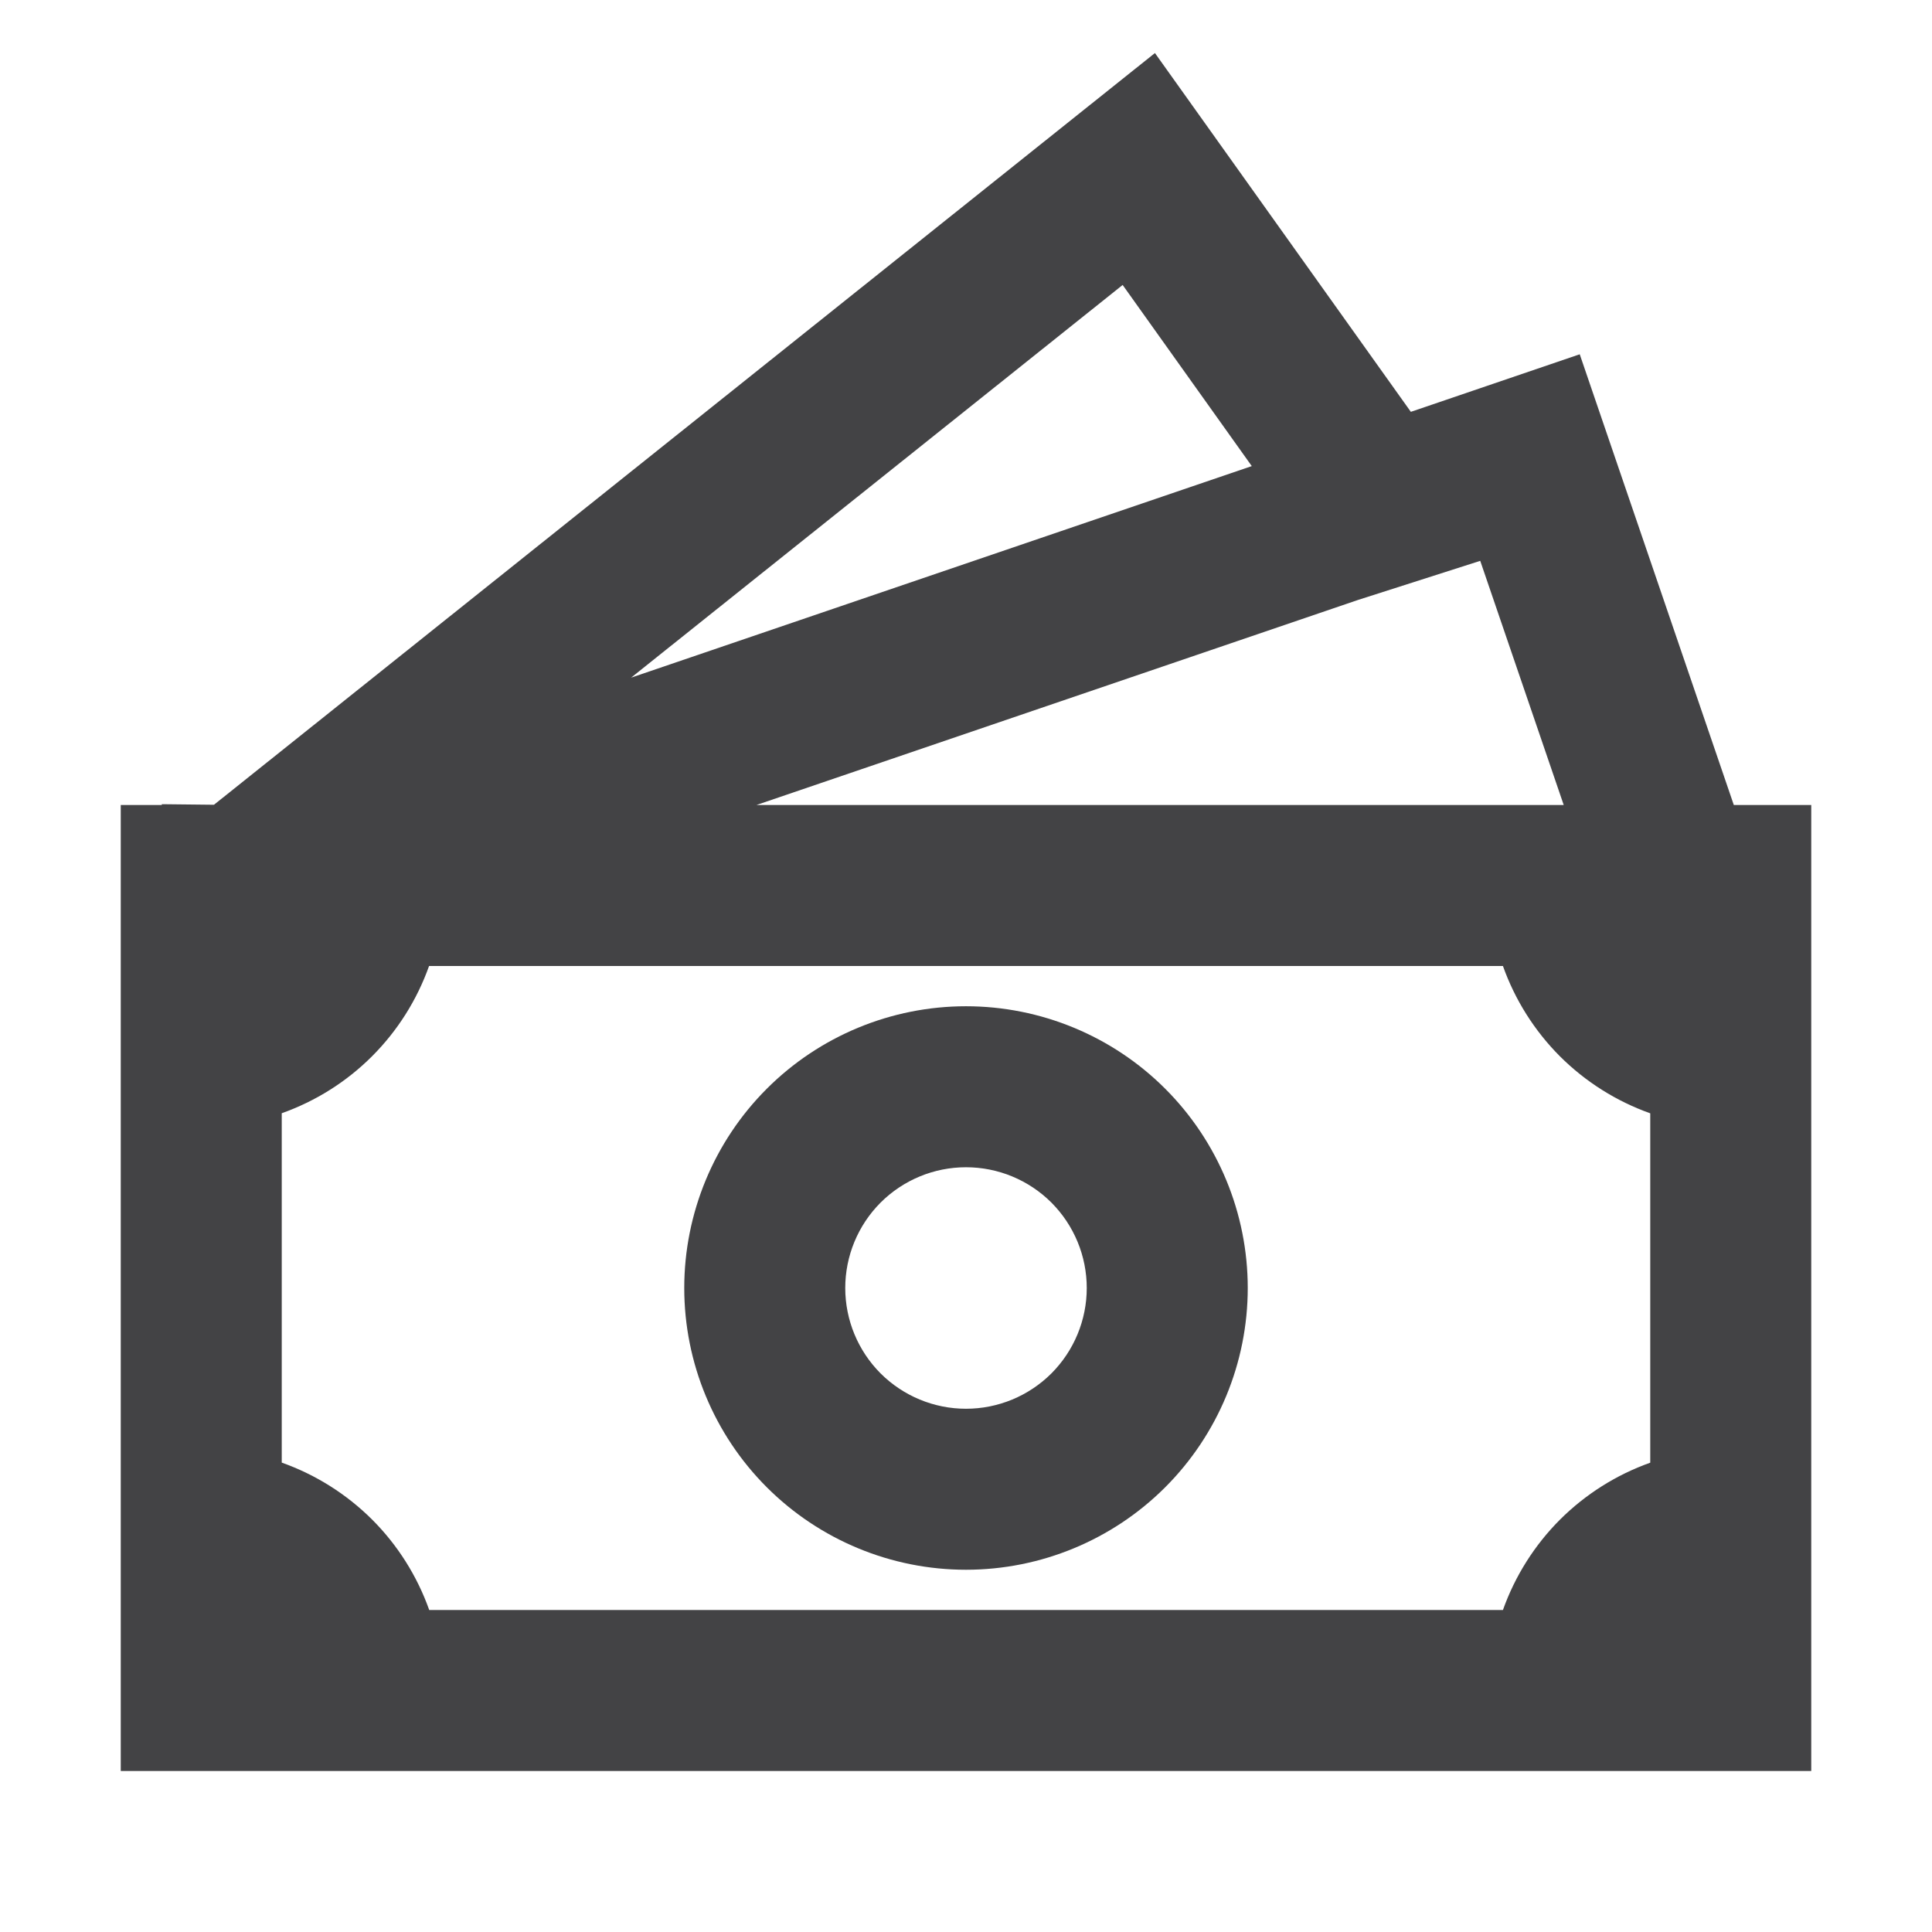 <svg width="24" height="24" viewBox="0 0 24 24" fill="none" xmlns="http://www.w3.org/2000/svg">
<path d="M12 12.5C11.072 12.5 10.181 12.869 9.525 13.525C8.869 14.181 8.5 15.072 8.5 16C8.5 16.928 8.869 17.819 9.525 18.475C10.181 19.131 11.072 19.5 12 19.5C12.928 19.5 13.819 19.131 14.475 18.475C15.131 17.819 15.5 16.928 15.5 16C15.5 15.072 15.131 14.181 14.475 13.525C13.819 12.869 12.928 12.5 12 12.5ZM10.5 16C10.5 15.602 10.658 15.221 10.939 14.939C11.221 14.658 11.602 14.5 12 14.5C12.398 14.5 12.779 14.658 13.061 14.939C13.342 15.221 13.5 15.602 13.5 16C13.5 16.398 13.342 16.779 13.061 17.061C12.779 17.342 12.398 17.5 12 17.5C11.602 17.5 11.221 17.342 10.939 17.061C10.658 16.779 10.5 16.398 10.5 16Z" fill="#434345"/>
<path d="M17.526 5.116L14.347 0.659L2.658 9.997L2.01 9.99V10H1.5V22H22.5V10H21.538L19.624 4.401L17.526 5.116ZM19.425 10H9.397L16.866 7.454L18.388 6.967L19.425 10ZM15.55 5.79L7.84 8.418L13.946 3.54L15.55 5.79ZM3.5 18.169V13.829C3.922 13.679 4.305 13.438 4.622 13.121C4.938 12.805 5.18 12.422 5.33 12H18.67C18.82 12.422 19.062 12.805 19.378 13.122C19.695 13.438 20.078 13.68 20.5 13.83V18.17C20.078 18.32 19.695 18.562 19.378 18.878C19.062 19.195 18.82 19.578 18.67 20H5.332C5.182 19.578 4.94 19.194 4.623 18.877C4.306 18.561 3.922 18.319 3.5 18.169Z" fill="#434345"/>
</svg>
